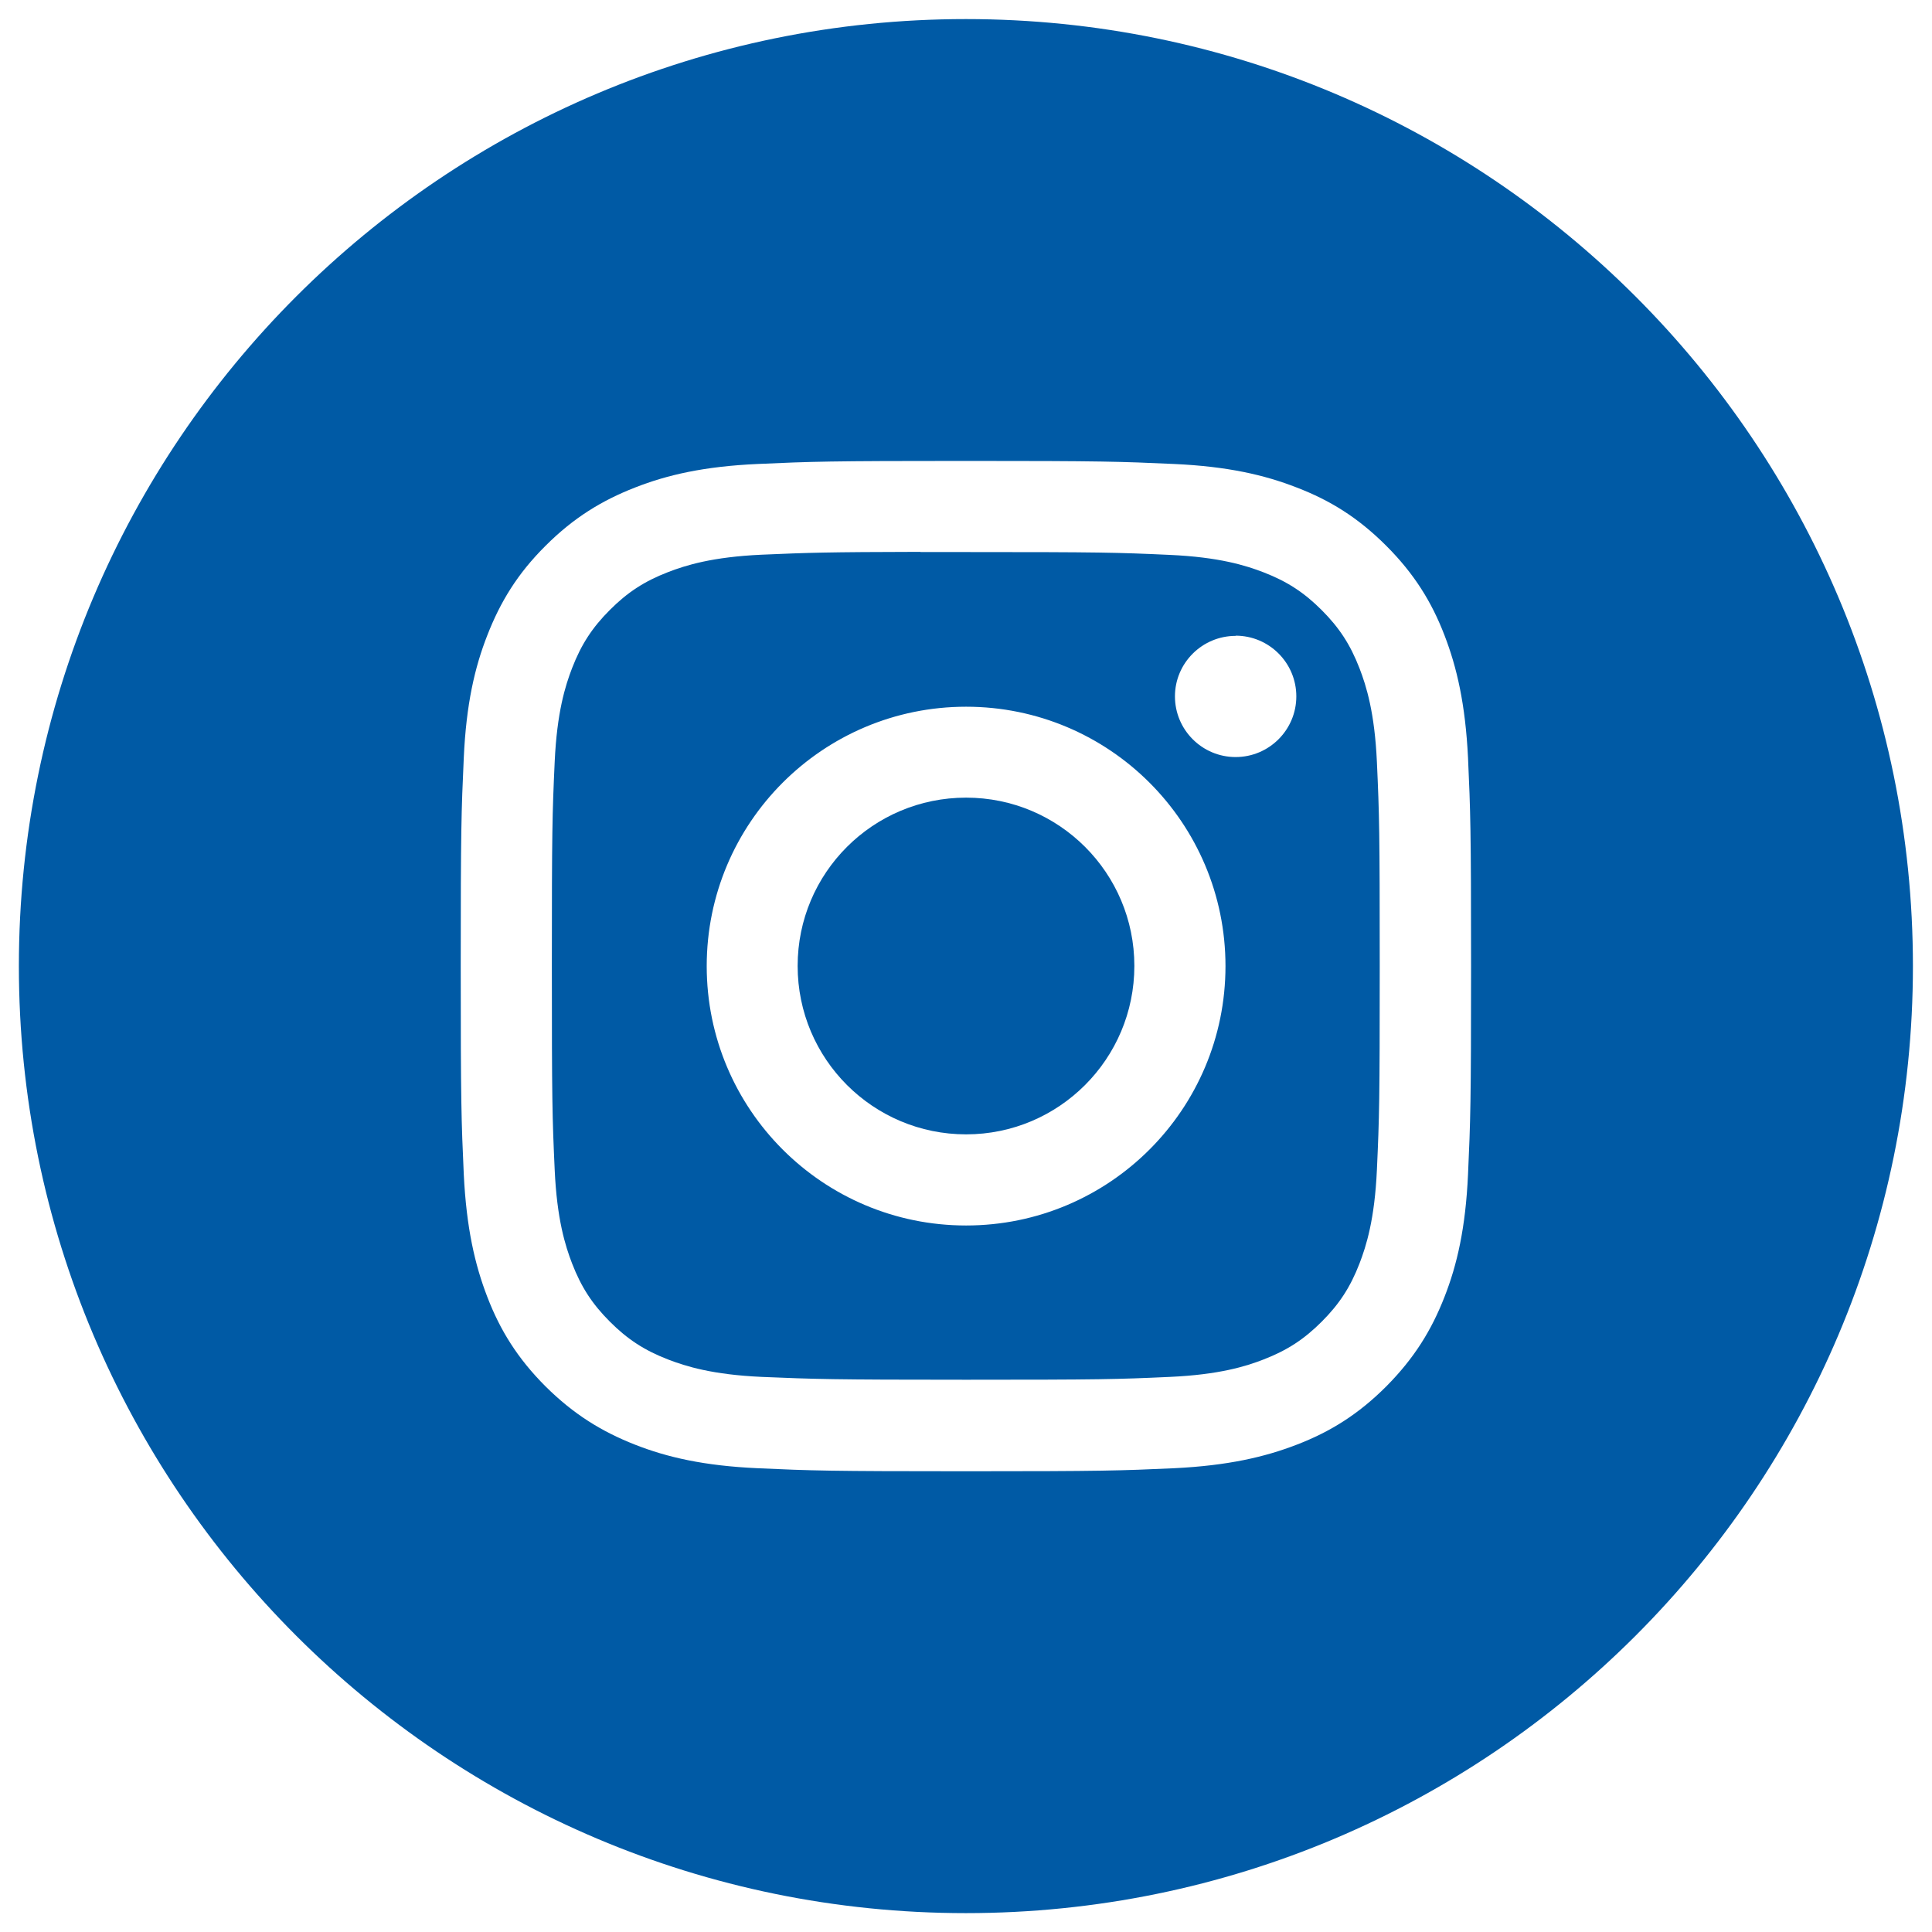 <?xml version="1.0" encoding="UTF-8"?>
<!DOCTYPE svg PUBLIC "-//W3C//DTD SVG 1.1//EN" "http://www.w3.org/Graphics/SVG/1.1/DTD/svg11.dtd">
<!-- Creator: CorelDRAW 2021 (64-Bit) -->
<svg xmlns="http://www.w3.org/2000/svg" xml:space="preserve" width="0.255in" height="0.255in" version="1.1" style="shape-rendering:geometricPrecision; text-rendering:geometricPrecision; image-rendering:optimizeQuality; fill-rule:evenodd; clip-rule:evenodd"
viewBox="0 0 95.17 95.19"
 xmlns:xlink="http://www.w3.org/1999/xlink"
 xmlns:xodm="http://www.corel.com/coreldraw/odm/2003">
 <defs>
  <style type="text/css">
   <![CDATA[
    .fil2 {fill:none}
    .fil0 {fill:#005AA5}
    .fil1 {fill:#005AA5;fill-rule:nonzero}
   ]]>
  </style>
   <clipPath id="id0">
    <path d="M47.58 0c26.28,0 47.58,21.31 47.58,47.59 0,26.29 -21.3,47.59 -47.58,47.59 -26.28,0 -47.58,-21.31 -47.58,-47.59 0,-26.29 21.3,-47.59 47.58,-47.59z"/>
   </clipPath>
 </defs>
 <g id="Layer_x0020_1">
  <g>
  </g>
  <g style="clip-path:url(#id0)">
   <g>
    <g id="_2724476422864">
     <path class="fil0" d="M-372.32 0.94c-25.77,0 -46.66,20.89 -46.66,46.66 0,25.77 20.89,46.66 46.66,46.66 25.77,0 46.66,-20.89 46.66,-46.66 0,-25.77 -20.89,-46.66 -46.66,-46.66zm4.86 48.71l0 25.38 -10.5 0 0 -25.38 -5.25 0 0 -8.75 5.25 0 0 -5.25c0,-7.14 2.96,-11.38 11.38,-11.38l7.01 0 0 8.75 -4.38 0c-3.28,0 -3.49,1.22 -3.49,3.5l-0.01 4.38 7.94 0 -0.93 8.75 -7.01 0z"/>
     <path class="fil0" d="M47.58 0.94c-25.77,0 -46.66,20.89 -46.66,46.66 0,25.77 20.89,46.66 46.66,46.66 25.77,0 46.66,-20.89 46.66,-46.66 0,-25.77 -20.89,-46.66 -46.66,-46.66zm-10.26 21.92c2.66,-0.12 3.5,-0.15 10.26,-0.15l-0.01 0c6.76,0 7.6,0.03 10.26,0.15 2.65,0.12 4.46,0.54 6.05,1.16 1.64,0.63 3.02,1.48 4.41,2.87 1.38,1.38 2.24,2.77 2.87,4.41 0.61,1.58 1.03,3.39 1.16,6.04 0.12,2.65 0.15,3.5 0.15,10.26 0,6.76 -0.03,7.6 -0.15,10.26 -0.12,2.65 -0.54,4.46 -1.16,6.04 -0.64,1.64 -1.49,3.02 -2.87,4.41 -1.38,1.38 -2.77,2.24 -4.41,2.87 -1.58,0.61 -3.39,1.03 -6.04,1.16 -2.66,0.12 -3.5,0.15 -10.26,0.15 -6.76,0 -7.6,-0.03 -10.26,-0.15 -2.65,-0.12 -4.46,-0.54 -6.04,-1.16 -1.63,-0.64 -3.02,-1.49 -4.41,-2.87 -1.38,-1.38 -2.24,-2.77 -2.87,-4.41 -0.61,-1.58 -1.03,-3.39 -1.16,-6.04 -0.12,-2.66 -0.15,-3.5 -0.15,-10.26 0,-6.76 0.03,-7.61 0.15,-10.26 0.12,-2.65 0.54,-4.46 1.16,-6.04 0.64,-1.64 1.48,-3.03 2.87,-4.41 1.38,-1.38 2.77,-2.23 4.41,-2.87 1.58,-0.62 3.39,-1.04 6.04,-1.16z"/>
     <path class="fil0" d="M45.35 27.2c0.44,0 0.9,0 1.4,0l0.83 0c6.64,0 7.43,0.02 10.05,0.14 2.43,0.11 3.74,0.52 4.62,0.86 1.16,0.45 1.99,0.99 2.86,1.86 0.87,0.87 1.41,1.7 1.86,2.86 0.34,0.88 0.75,2.19 0.86,4.62 0.12,2.62 0.14,3.41 0.14,10.05 0,6.64 -0.02,7.43 -0.14,10.05 -0.11,2.43 -0.52,3.74 -0.86,4.62 -0.45,1.16 -0.99,1.99 -1.86,2.86 -0.87,0.87 -1.7,1.41 -2.86,1.86 -0.87,0.34 -2.19,0.75 -4.62,0.86 -2.62,0.12 -3.41,0.14 -10.05,0.14 -6.64,0 -7.43,-0.03 -10.06,-0.14 -2.43,-0.11 -3.74,-0.52 -4.62,-0.86 -1.16,-0.45 -1.99,-0.99 -2.86,-1.86 -0.87,-0.87 -1.41,-1.7 -1.86,-2.86 -0.34,-0.88 -0.75,-2.19 -0.86,-4.62 -0.12,-2.62 -0.14,-3.41 -0.14,-10.06 0,-6.64 0.02,-7.43 0.14,-10.05 0.11,-2.43 0.52,-3.74 0.86,-4.62 0.45,-1.16 0.99,-1.99 1.86,-2.86 0.87,-0.87 1.7,-1.41 2.86,-1.86 0.88,-0.34 2.19,-0.75 4.62,-0.86 2.3,-0.1 3.19,-0.13 7.82,-0.14l0 0.01zm15.52 4.13c-1.65,0 -2.99,1.34 -2.99,2.98 0,1.65 1.34,2.99 2.99,2.99 1.65,0 2.99,-1.34 2.99,-2.99 0,-1.65 -1.34,-2.99 -2.99,-2.99l0 0zm-26.06 16.27c0,-7.06 5.72,-12.78 12.78,-12.78 7.06,0 12.78,5.72 12.78,12.78 0,7.06 -5.72,12.78 -12.78,12.78 -7.06,0 -12.78,-5.72 -12.78,-12.78z"/>
     <path class="fil1" d="M47.59 39.3c4.58,0 8.29,3.71 8.29,8.29 0,4.58 -3.71,8.3 -8.29,8.3 -4.58,0 -8.3,-3.71 -8.3,-8.3 0,-4.58 3.71,-8.29 8.3,-8.29z"/>
     <path class="fil0" d="M-232.35 0.94c-25.77,0 -46.66,20.89 -46.66,46.66 0,25.77 20.89,46.66 46.66,46.66 25.77,0 46.66,-20.89 46.66,-46.66 0,-25.77 -20.89,-46.66 -46.66,-46.66zm-24.26 38.64l10.57 0 0 31.77 -10.57 0 0 -31.77zm11.27 -9.83c-0.07,-3.12 -2.3,-5.49 -5.91,-5.49 -3.62,0 -5.98,2.37 -5.98,5.49 0,3.05 2.3,5.49 5.85,5.49l0.07 0c3.69,0 5.98,-2.44 5.98,-5.49zm25.26 9.08c6.96,0 12.17,4.54 12.17,14.3l0 18.22 -10.57 0 0 -17c0,-4.27 -1.53,-7.18 -5.36,-7.18 -2.92,0 -4.66,1.96 -5.43,3.86 -0.28,0.68 -0.35,1.63 -0.35,2.58l0 17.74 -10.57 0c0,0 0.14,-28.79 0,-31.77l10.57 0 0 4.5c1.4,-2.16 3.92,-5.25 9.53,-5.25z"/>
     <path class="fil0" d="M187.55 0.94c-25.77,0 -46.66,20.89 -46.66,46.66 0,25.77 20.89,46.66 46.66,46.66 25.77,0 46.66,-20.89 46.66,-46.66 0,-25.77 -20.89,-46.66 -46.66,-46.66zm-1.3 39.54l-0.1 -1.61c-0.3,-4.18 2.28,-8.01 6.36,-9.49 1.5,-0.53 4.05,-0.59 5.71,-0.13 0.65,0.2 1.89,0.86 2.78,1.45l1.6 1.09 1.76 -0.56c0.98,-0.3 2.29,-0.79 2.87,-1.12 0.56,-0.3 1.05,-0.46 1.05,-0.36 0,0.56 -1.21,2.47 -2.22,3.53 -1.37,1.48 -0.98,1.61 1.79,0.63 1.67,-0.56 1.7,-0.56 1.37,0.07 -0.2,0.33 -1.21,1.48 -2.29,2.54 -1.83,1.81 -1.93,2.01 -1.93,3.53 0,2.34 -1.11,7.22 -2.22,9.88 -2.05,5.01 -6.46,10.18 -10.87,12.78 -6.2,3.66 -14.46,4.58 -21.41,2.44 -2.32,-0.72 -6.3,-2.57 -6.3,-2.9 0,-0.1 1.21,-0.23 2.67,-0.26 3.07,-0.07 6.14,-0.92 8.75,-2.44l1.76 -1.06 -2.02 -0.69c-2.87,-0.99 -5.45,-3.26 -6.1,-5.4 -0.19,-0.69 -0.13,-0.73 1.7,-0.73l1.89 -0.03 -1.6 -0.76c-1.89,-0.96 -3.62,-2.57 -4.47,-4.22 -0.62,-1.19 -1.4,-4.18 -1.17,-4.41 0.07,-0.1 0.75,0.1 1.53,0.36 2.25,0.82 2.55,0.63 1.24,-0.76 -2.45,-2.5 -3.2,-6.23 -2.02,-9.75l0.56 -1.58 2.15 2.14c4.41,4.32 9.59,6.89 15.53,7.64l1.63 0.2z"/>
     <path class="fil0" d="M-92.38 0.94c-25.77,0 -46.66,20.89 -46.66,46.66 0,25.77 20.89,46.66 46.66,46.66 25.77,0 46.66,-20.89 46.66,-46.66 0,-25.77 -20.89,-46.66 -46.66,-46.66zm19.44 30.62c2.14,0.59 3.83,2.32 4.4,4.52 1.04,3.99 1.04,12.3 1.04,12.3 0,0 0,8.31 -1.04,12.3 -0.57,2.2 -2.26,3.93 -4.4,4.52 -3.88,1.07 -19.44,1.07 -19.44,1.07 0,0 -15.56,0 -19.44,-1.07 -2.14,-0.59 -3.83,-2.32 -4.4,-4.52 -1.04,-3.99 -1.04,-12.3 -1.04,-12.3 0,0 0,-8.31 1.04,-12.3 0.57,-2.2 2.26,-3.93 4.4,-4.52 3.88,-1.07 19.44,-1.07 19.44,-1.07 0,0 15.56,0 19.44,1.07z"/>
     <polygon class="fil1" points="-97.05,56.93 -97.05,41.37 -84.61,49.15 "/>
    </g>
   </g>
  </g>
  <path class="fil2" d="M47.58 0c26.28,0 47.58,21.31 47.58,47.59 0,26.29 -21.3,47.59 -47.58,47.59 -26.28,0 -47.58,-21.31 -47.58,-47.59 0,-26.29 21.3,-47.59 47.58,-47.59z"/>
 </g>
</svg>
